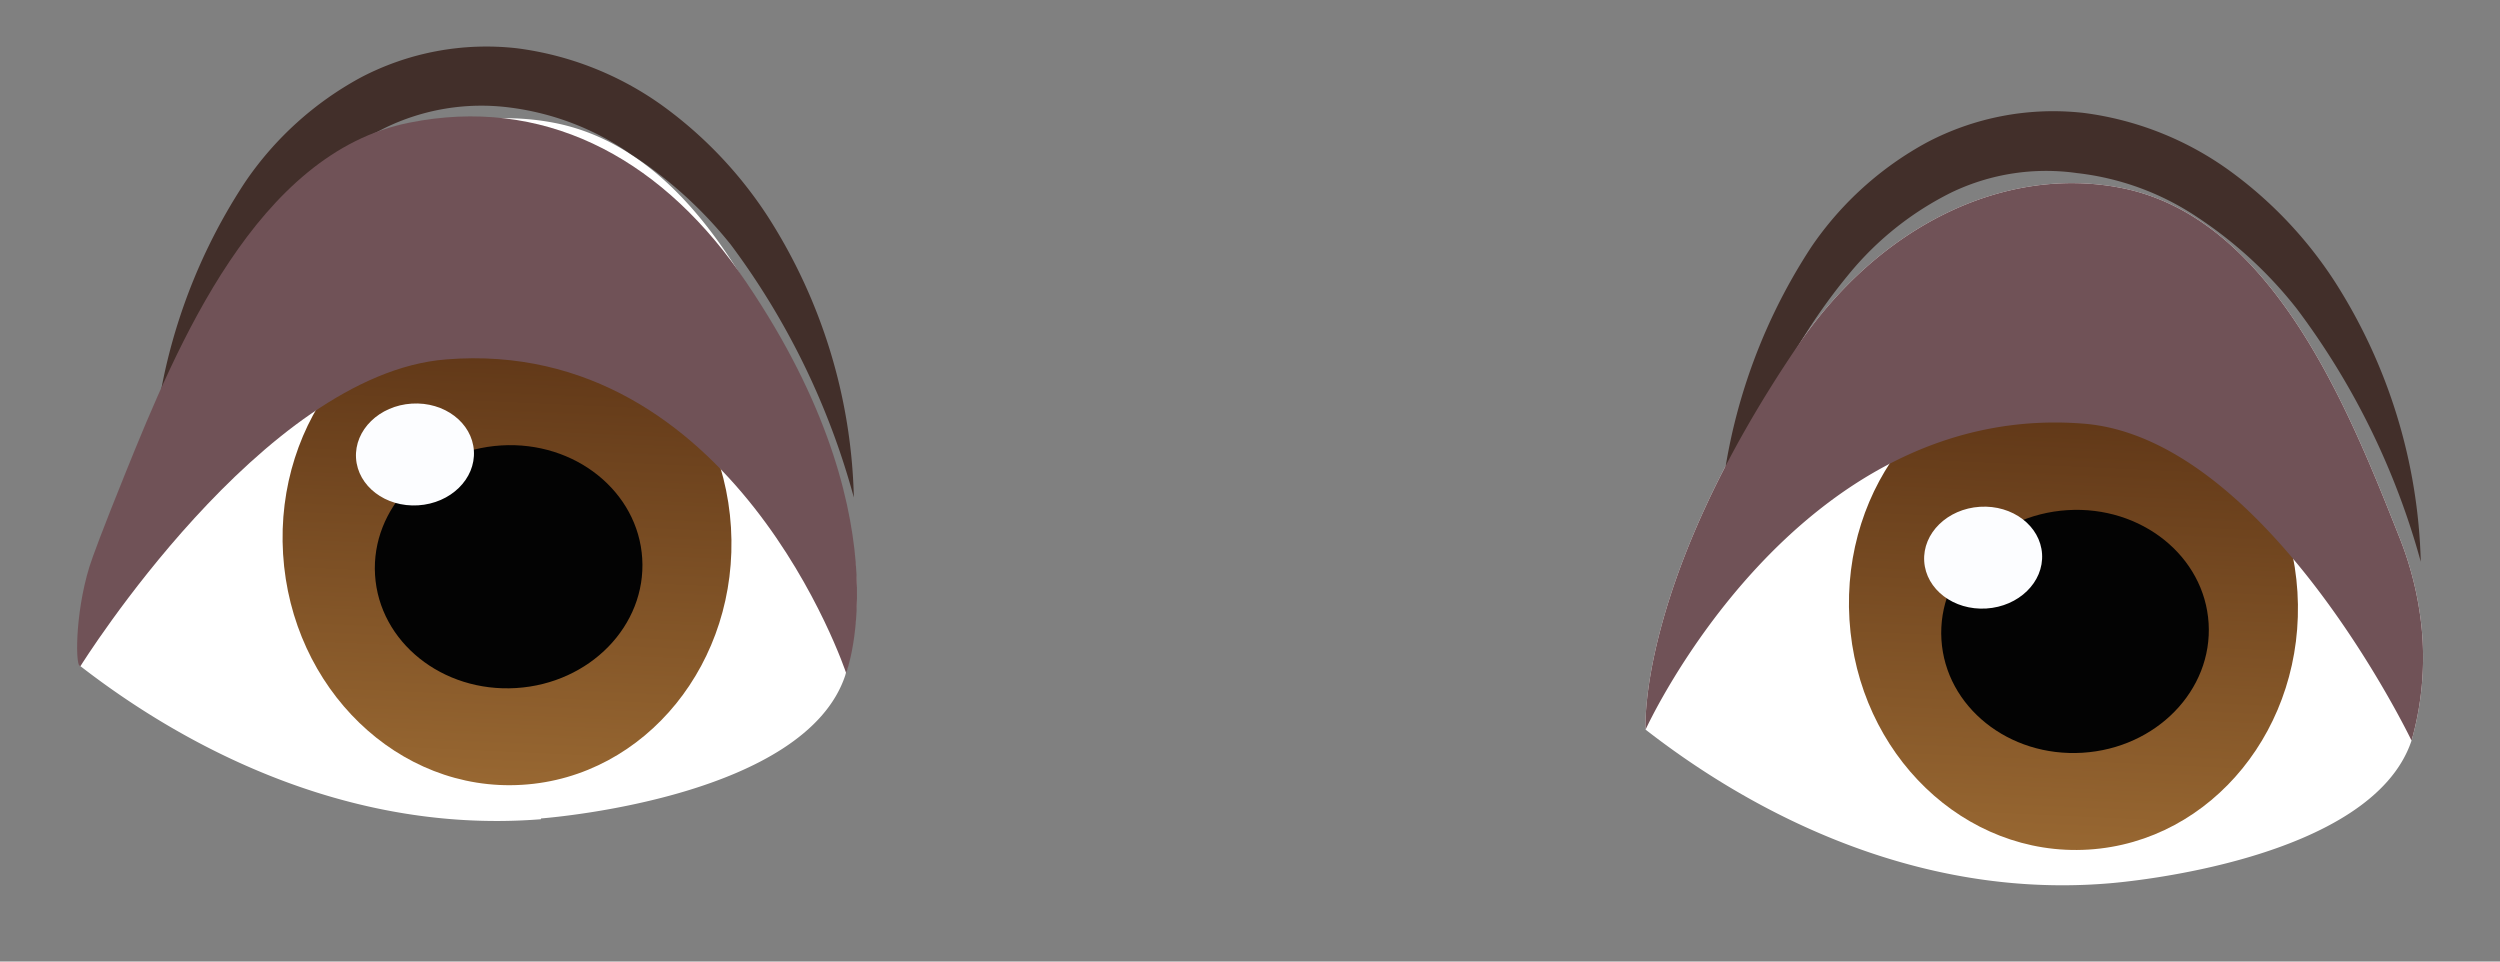 <svg id="Layer_1" data-name="Layer 1" xmlns="http://www.w3.org/2000/svg" xmlns:xlink="http://www.w3.org/1999/xlink" viewBox="0 0 130 50"><rect x="0" y="0" width="130" height="50" fill="#808080" stroke="none"/><defs><style>.cls-1{fill:#fff;}.cls-2{fill:url(#linear-gradient);}.cls-3{fill:#030303;}.cls-4{fill:#fcfdff;}.cls-5{fill:#422f2a;}.cls-6{fill:#705257;}.cls-7{fill:url(#linear-gradient-2);}</style><linearGradient id="linear-gradient" x1="109.43" y1="2.09" x2="103.84" y2="54.04" gradientTransform="translate(0.47 10.11)" gradientUnits="userSpaceOnUse"><stop offset="0" stop-color="#4a240d"/><stop offset="0.64" stop-color="#9b6a33"/></linearGradient><linearGradient id="linear-gradient-2" x1="28.34" y1="-6.3" x2="22.74" y2="45.65" gradientTransform="translate(-0.65 16.79) rotate(-3.54)" xlink:href="#linear-gradient"/></defs><path class="cls-1" d="M85.57,37.94s-.47-7.63,7.94-20c4.19-6.16,10.65-9.34,16.73-8.18,7.92,1.5,11.9,11.55,14.5,18.11a17.5,17.5,0,0,1,1.17,4.64,15.85,15.85,0,0,1-.51,6c-2.08,6.22-14.85,7.36-15.81,7.43C98.14,46.87,89.17,40.74,85.57,37.94Z"/><ellipse class="cls-2" cx="107.82" cy="31.5" rx="11.67" ry="12.7" transform="translate(-1.74 6.72) rotate(-3.54)"/><ellipse class="cls-3" cx="107.9" cy="32.83" rx="6.96" ry="6.32" transform="translate(-1.82 6.73) rotate(-3.54)"/><ellipse class="cls-4" cx="103.12" cy="28.99" rx="3.07" ry="2.65" transform="translate(-1.59 6.43) rotate(-3.54)"/><path class="cls-5" d="M89.39,27.3a29.62,29.62,0,0,1,4.82-14.49,17.2,17.2,0,0,1,6-5.41,14.11,14.11,0,0,1,8.13-1.53,16.55,16.55,0,0,1,7.59,3,21.69,21.69,0,0,1,5.47,5.76,28.34,28.34,0,0,1,4.48,14.58,39,39,0,0,0-6.45-13.16,21.9,21.9,0,0,0-5.16-4.75A14.08,14.08,0,0,0,108,9,11.38,11.38,0,0,0,101.49,10a16.21,16.21,0,0,0-5.36,4.27,30.12,30.12,0,0,0-3.9,6.09A68.65,68.65,0,0,0,89.39,27.3Z"/><path class="cls-6" d="M85.57,37.94s-.47-7.63,7.94-20c4.19-6.16,10.65-9.34,16.73-8.18,7.92,1.5,11.9,11.55,14.5,18.11a17.5,17.5,0,0,1,1.17,4.64,15.85,15.85,0,0,1-.51,6s-7.54-15.72-17.05-16.48C93.35,20.84,85.57,37.94,85.57,37.94Z"/><path class="cls-1" d="M28.13,42.6c-11.45.91-20.42-5.22-24-8,0,0-.47-7.62,8-20C16.25,8.4,22.71,5.23,28.78,6.38,36.7,7.89,40.68,17.93,43.29,24.5a17.37,17.37,0,0,1,1.16,4.63,16,16,0,0,1-.5,6c-2.08,6.22-14.86,7.35-15.82,7.43"/><path class="cls-7" d="M27.15,40.81c-6.43.4-12-5-12.43-12s4.43-13,10.86-13.39,12,5,12.43,12-4.43,13-10.86,13.39"/><ellipse class="cls-3" cx="26.45" cy="29.47" rx="6.96" ry="6.32" transform="translate(-1.77 1.69) rotate(-3.54)"/><ellipse class="cls-4" cx="21.58" cy="23.63" rx="3.07" ry="2.65" transform="translate(-1.42 1.38) rotate(-3.54)"/><path class="cls-5" d="M7.93,23.93A29.46,29.46,0,0,1,12.76,9.45a17.14,17.14,0,0,1,6-5.42,14.07,14.07,0,0,1,8.12-1.52,16.6,16.6,0,0,1,7.59,3,21.73,21.73,0,0,1,5.47,5.77A28.25,28.25,0,0,1,44.4,25.87,39.1,39.1,0,0,0,38,12.72,21.94,21.94,0,0,0,32.78,8,14.11,14.11,0,0,0,26.5,5.59,11.46,11.46,0,0,0,20,6.66a16.45,16.45,0,0,0-5.37,4.26A30.52,30.52,0,0,0,10.78,17,67.35,67.35,0,0,0,7.93,23.93Z"/><path class="cls-6" d="M44,35s3.19-8.35-5.58-20.88C34.13,8.06,28.14,5,21.28,6.38,13.36,7.94,9.19,18,6.53,24.58c-1.21,3-1.72,4.38-1.88,4.89-.78,2.53-.73,5.37-.46,5.16,0,0,9.46-15.18,19-15.94C38.17,17.48,44,35,44,35Z"/></svg>